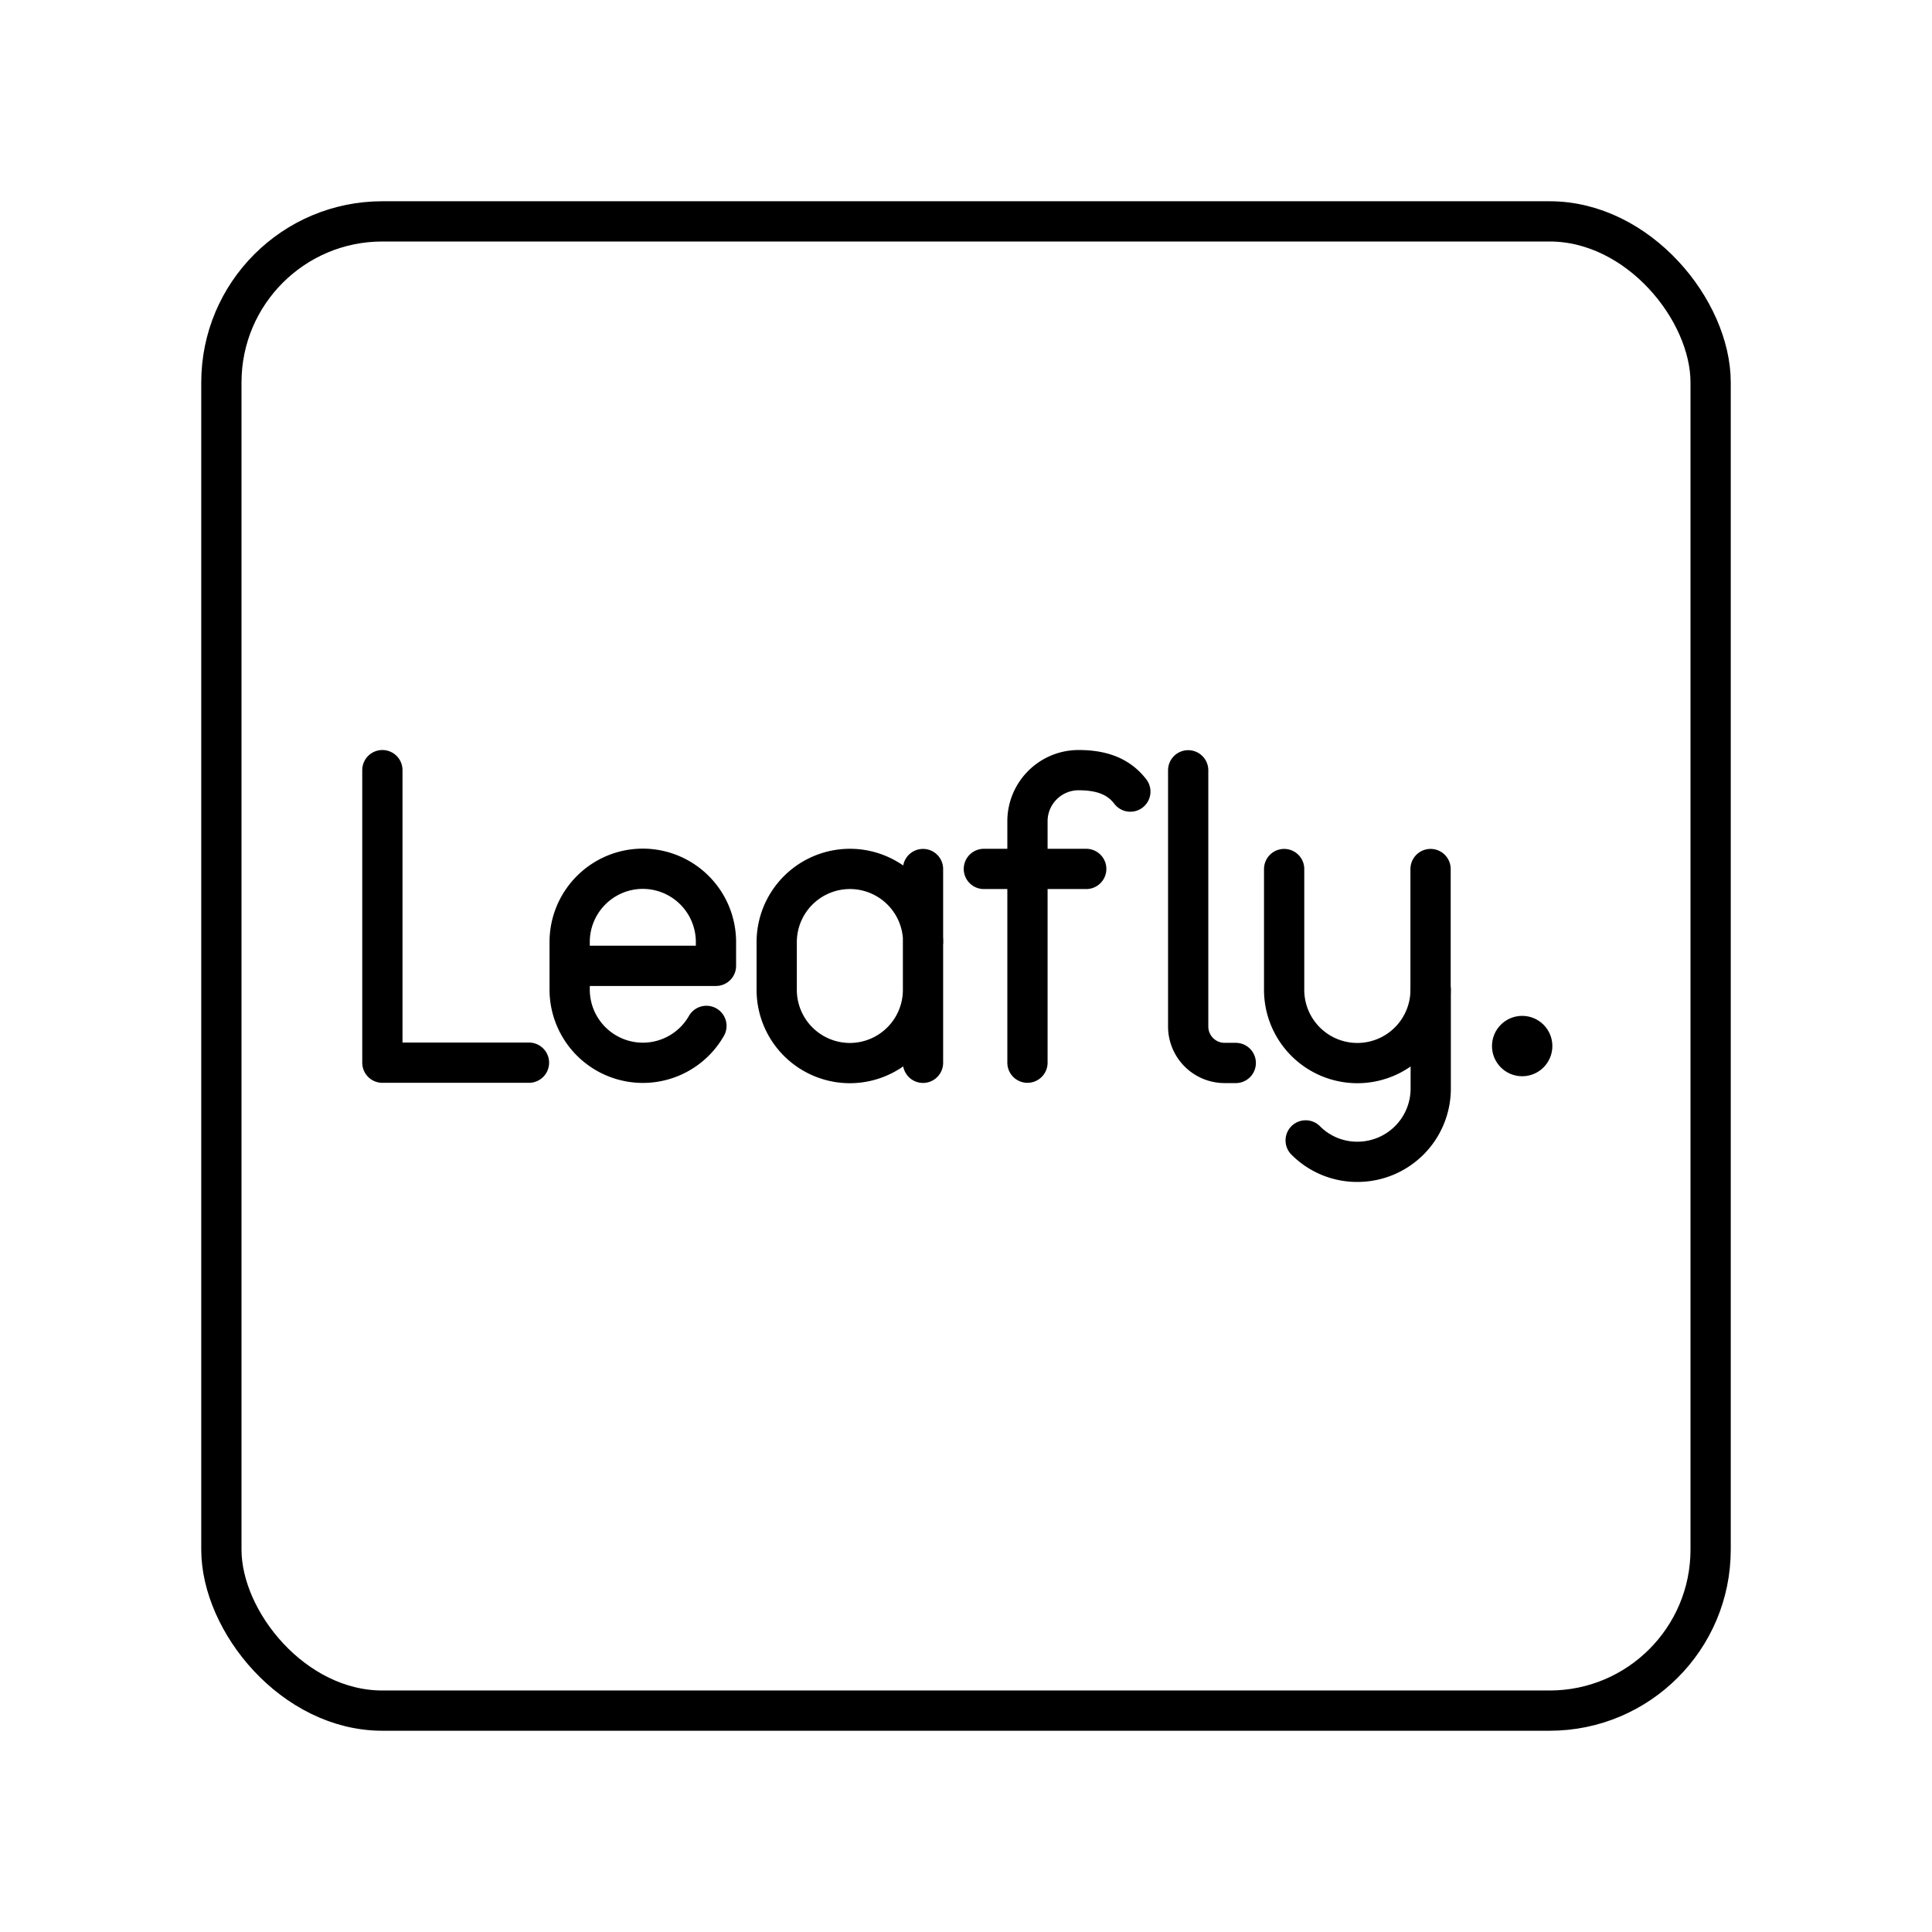 <svg xmlns="http://www.w3.org/2000/svg" width="1em" height="1em" viewBox="0 0 48 48"><rect width="37" height="37" x="5.5" y="5.5" fill="none" stroke="currentColor" stroke-linecap="round" stroke-linejoin="round" rx="4" ry="4"/><path fill="none" stroke="currentColor" stroke-linecap="round" stroke-linejoin="round" d="M24.444 21.588h2.543m-1.46 4.814v-5.996c0-.703.569-1.272 1.271-1.272h0c.626 0 1.017.186 1.285.533m-10.532 5.821a1.82 1.82 0 0 1-1.58.917h0a1.82 1.82 0 0 1-1.818-1.817v-1.182c0-1.006.815-1.822 1.82-1.822h0a1.82 1.82 0 0 1 1.815 1.822v.59h-3.635m8.779 2.409v-4.814m0 3a1.82 1.82 0 0 1-1.814 1.821h0a1.82 1.82 0 0 1-1.821-1.821v-1.182a1.82 1.82 0 0 1 1.821-1.821h0a1.82 1.82 0 0 1 1.818 1.82m6.584-4.27v6.364c0 .501.405.907.907.907h.275m4.84-4.818v3a1.82 1.82 0 0 1-1.818 1.821h0a1.82 1.82 0 0 1-1.82-1.821v-3"/><path fill="none" stroke="currentColor" stroke-linecap="round" stroke-linejoin="round" d="M35.546 24.591v2.454a1.82 1.82 0 0 1-1.822 1.82h0a1.8 1.8 0 0 1-1.285-.532M9.5 19.134v7.268h3.642"/><circle cx="37.818" cy="25.989" r=".75" fill="currentColor"/></svg>